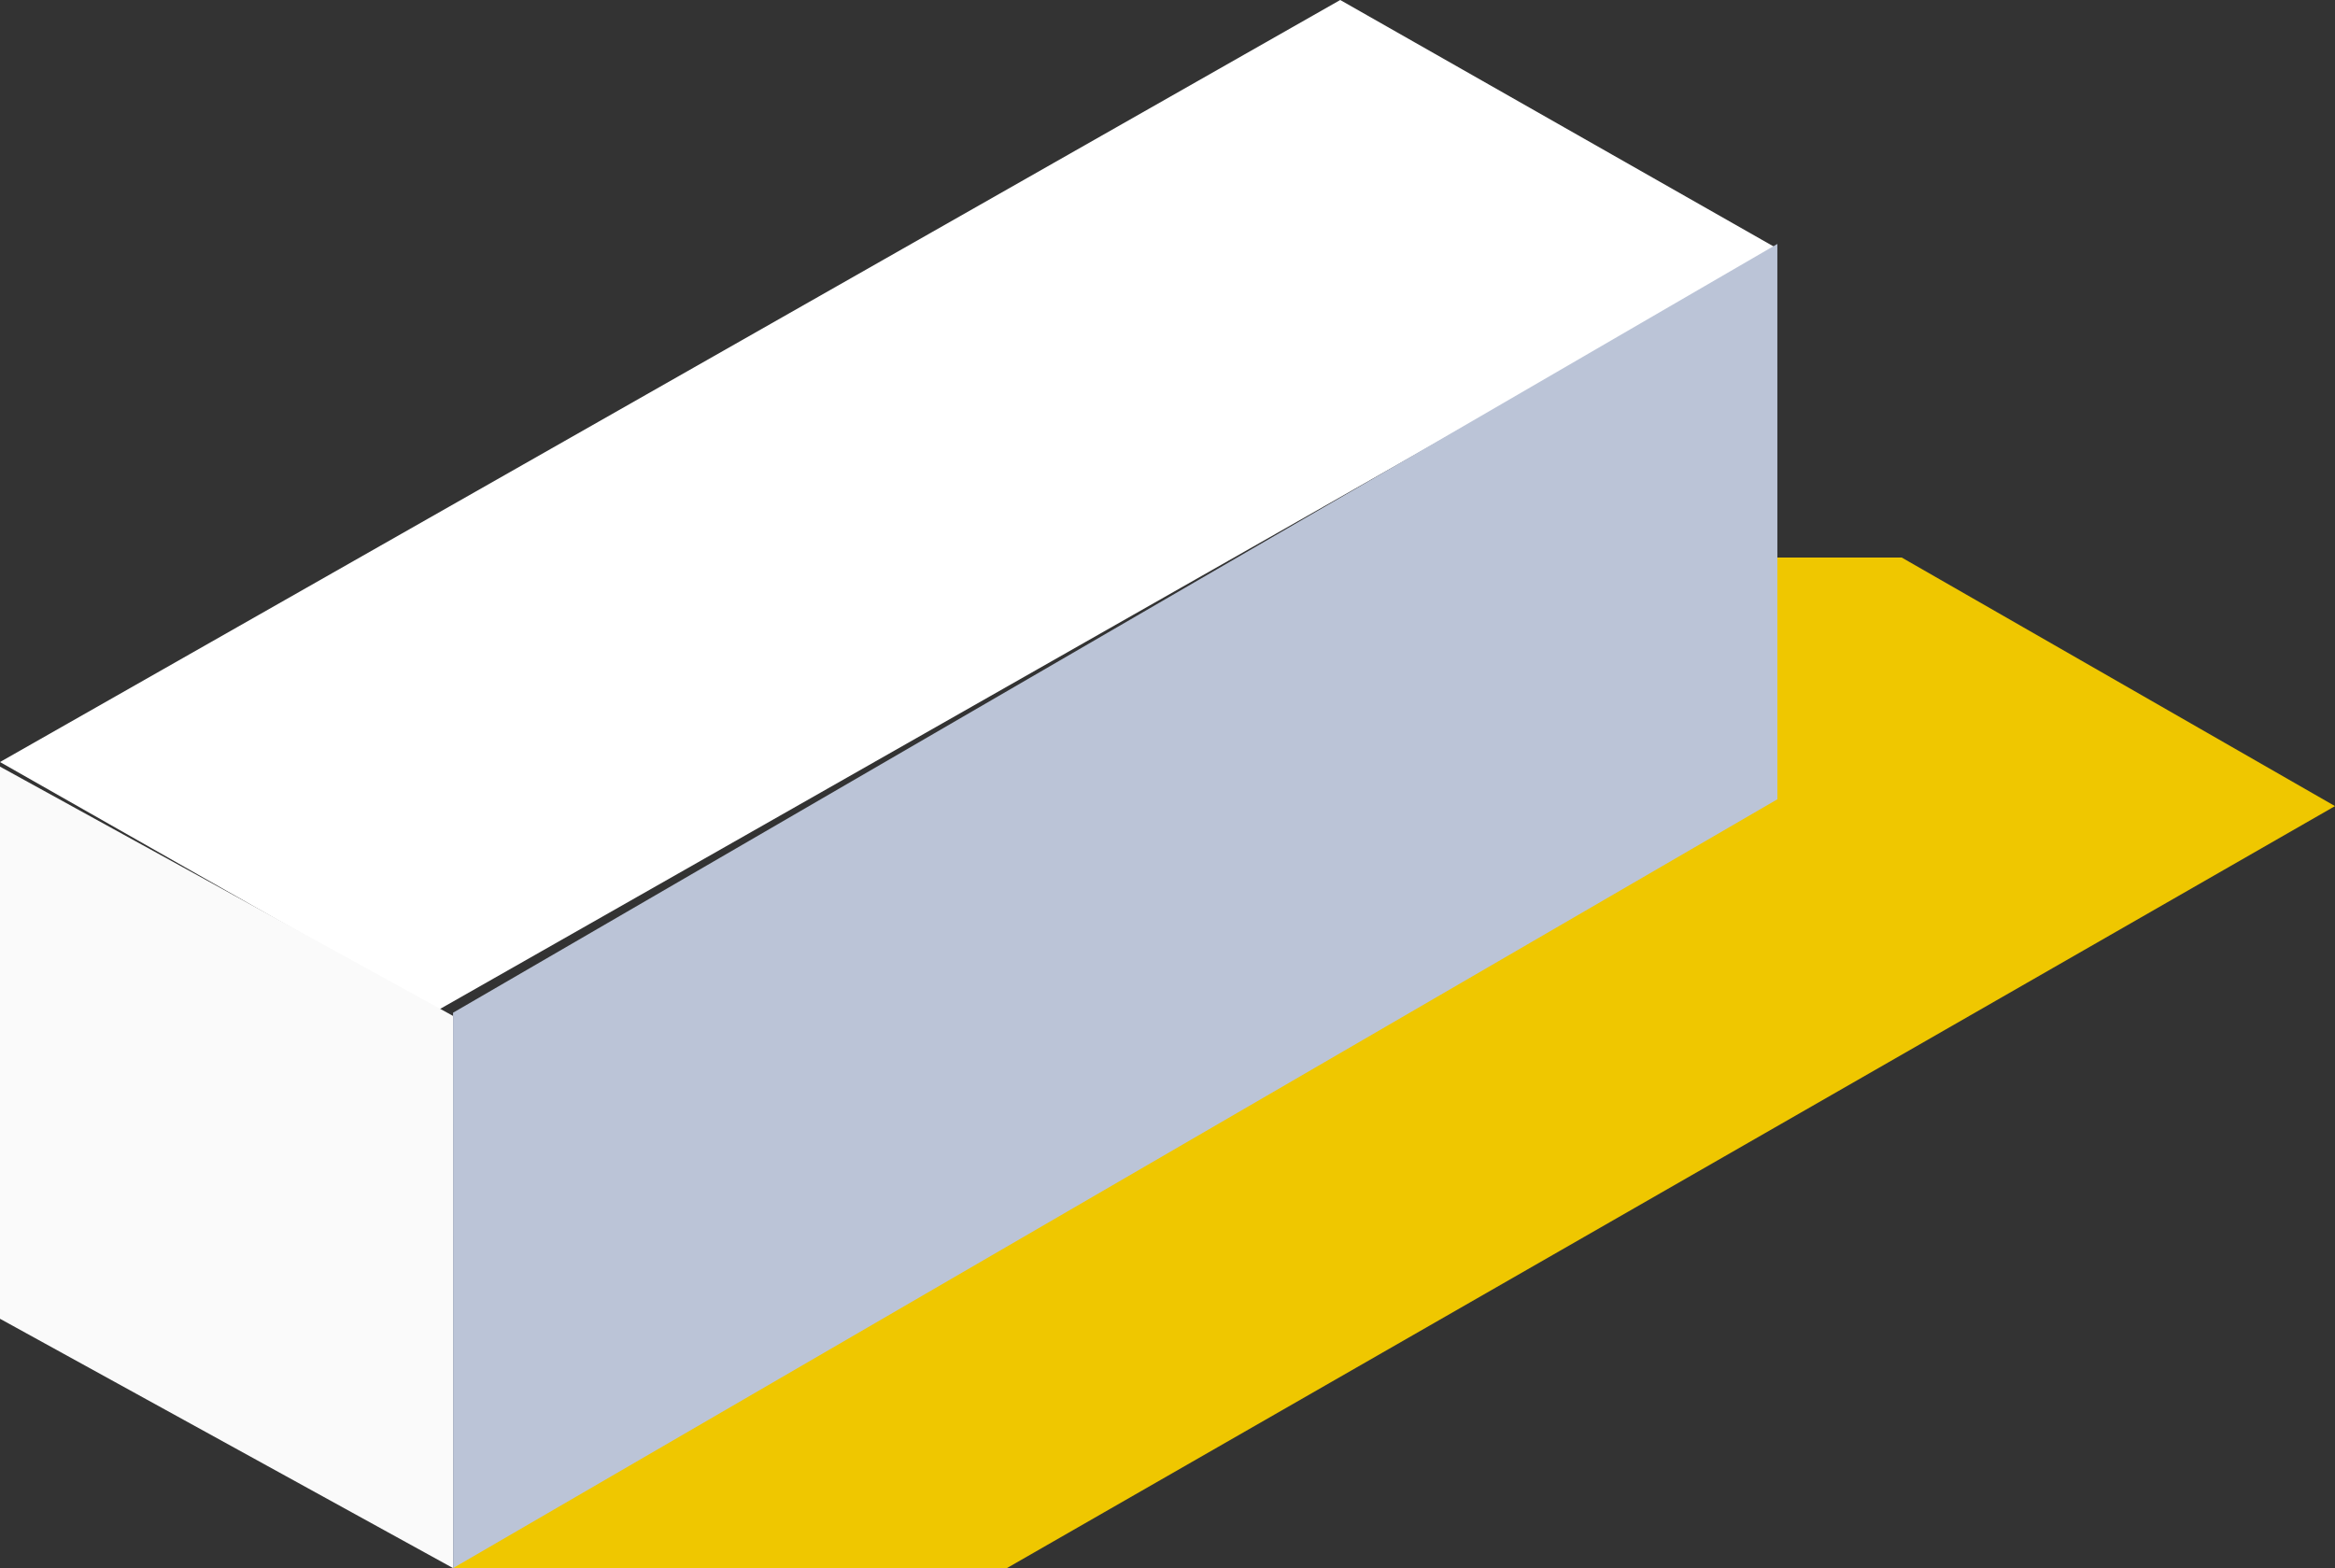 <?xml version="1.0" encoding="UTF-8"?>
<svg width="67px" height="45px" viewBox="0 0 67 45" version="1.1" xmlns="http://www.w3.org/2000/svg" xmlns:xlink="http://www.w3.org/1999/xlink">
    <rect x="0" y="0" width="67" height="45" fill="#333333" stroke="none"/>
    <!-- Generator: Sketch 50.2 (55047) - http://www.bohemiancoding.com/sketch -->
    <title>All_images-09</title>
    <desc>Created with Sketch.</desc>
    <defs></defs>
    <g id="Page-1" stroke="none" stroke-width="1" fill="none" fill-rule="evenodd">
        <g id="Онлайн-трансляція" transform="translate(-650, -277)">
            <g id="Group" transform="translate(81, 167)">
                <g id="All_images-09" transform="translate(602.5, 132.5) scale(-1, 1) translate(-602.5, -132.5) translate(569, 110)">
                    <polyline id="Fill-1" fill="#EFC700" points="54 45 38.108 45 0 23.133 12.432 16 28.324 16 54 45"></polyline>
                    <polyline id="Fill-2" fill="#FFFFFF" points="16 7.134 54.455 29 67 21.868 28.544 0 16 7.134"></polyline>
                    <polyline id="Fill-3" fill="#FAFAFA" points="67 22 54 29.154 54 45 67 37.845 67 22"></polyline>
                    <polyline id="Fill-4" fill="#BBC4D7" points="16.001 7 54 29.062 53.999 45 16 22.937 16.001 7"></polyline>
                </g>
            </g>
        </g>
    </g>
</svg>